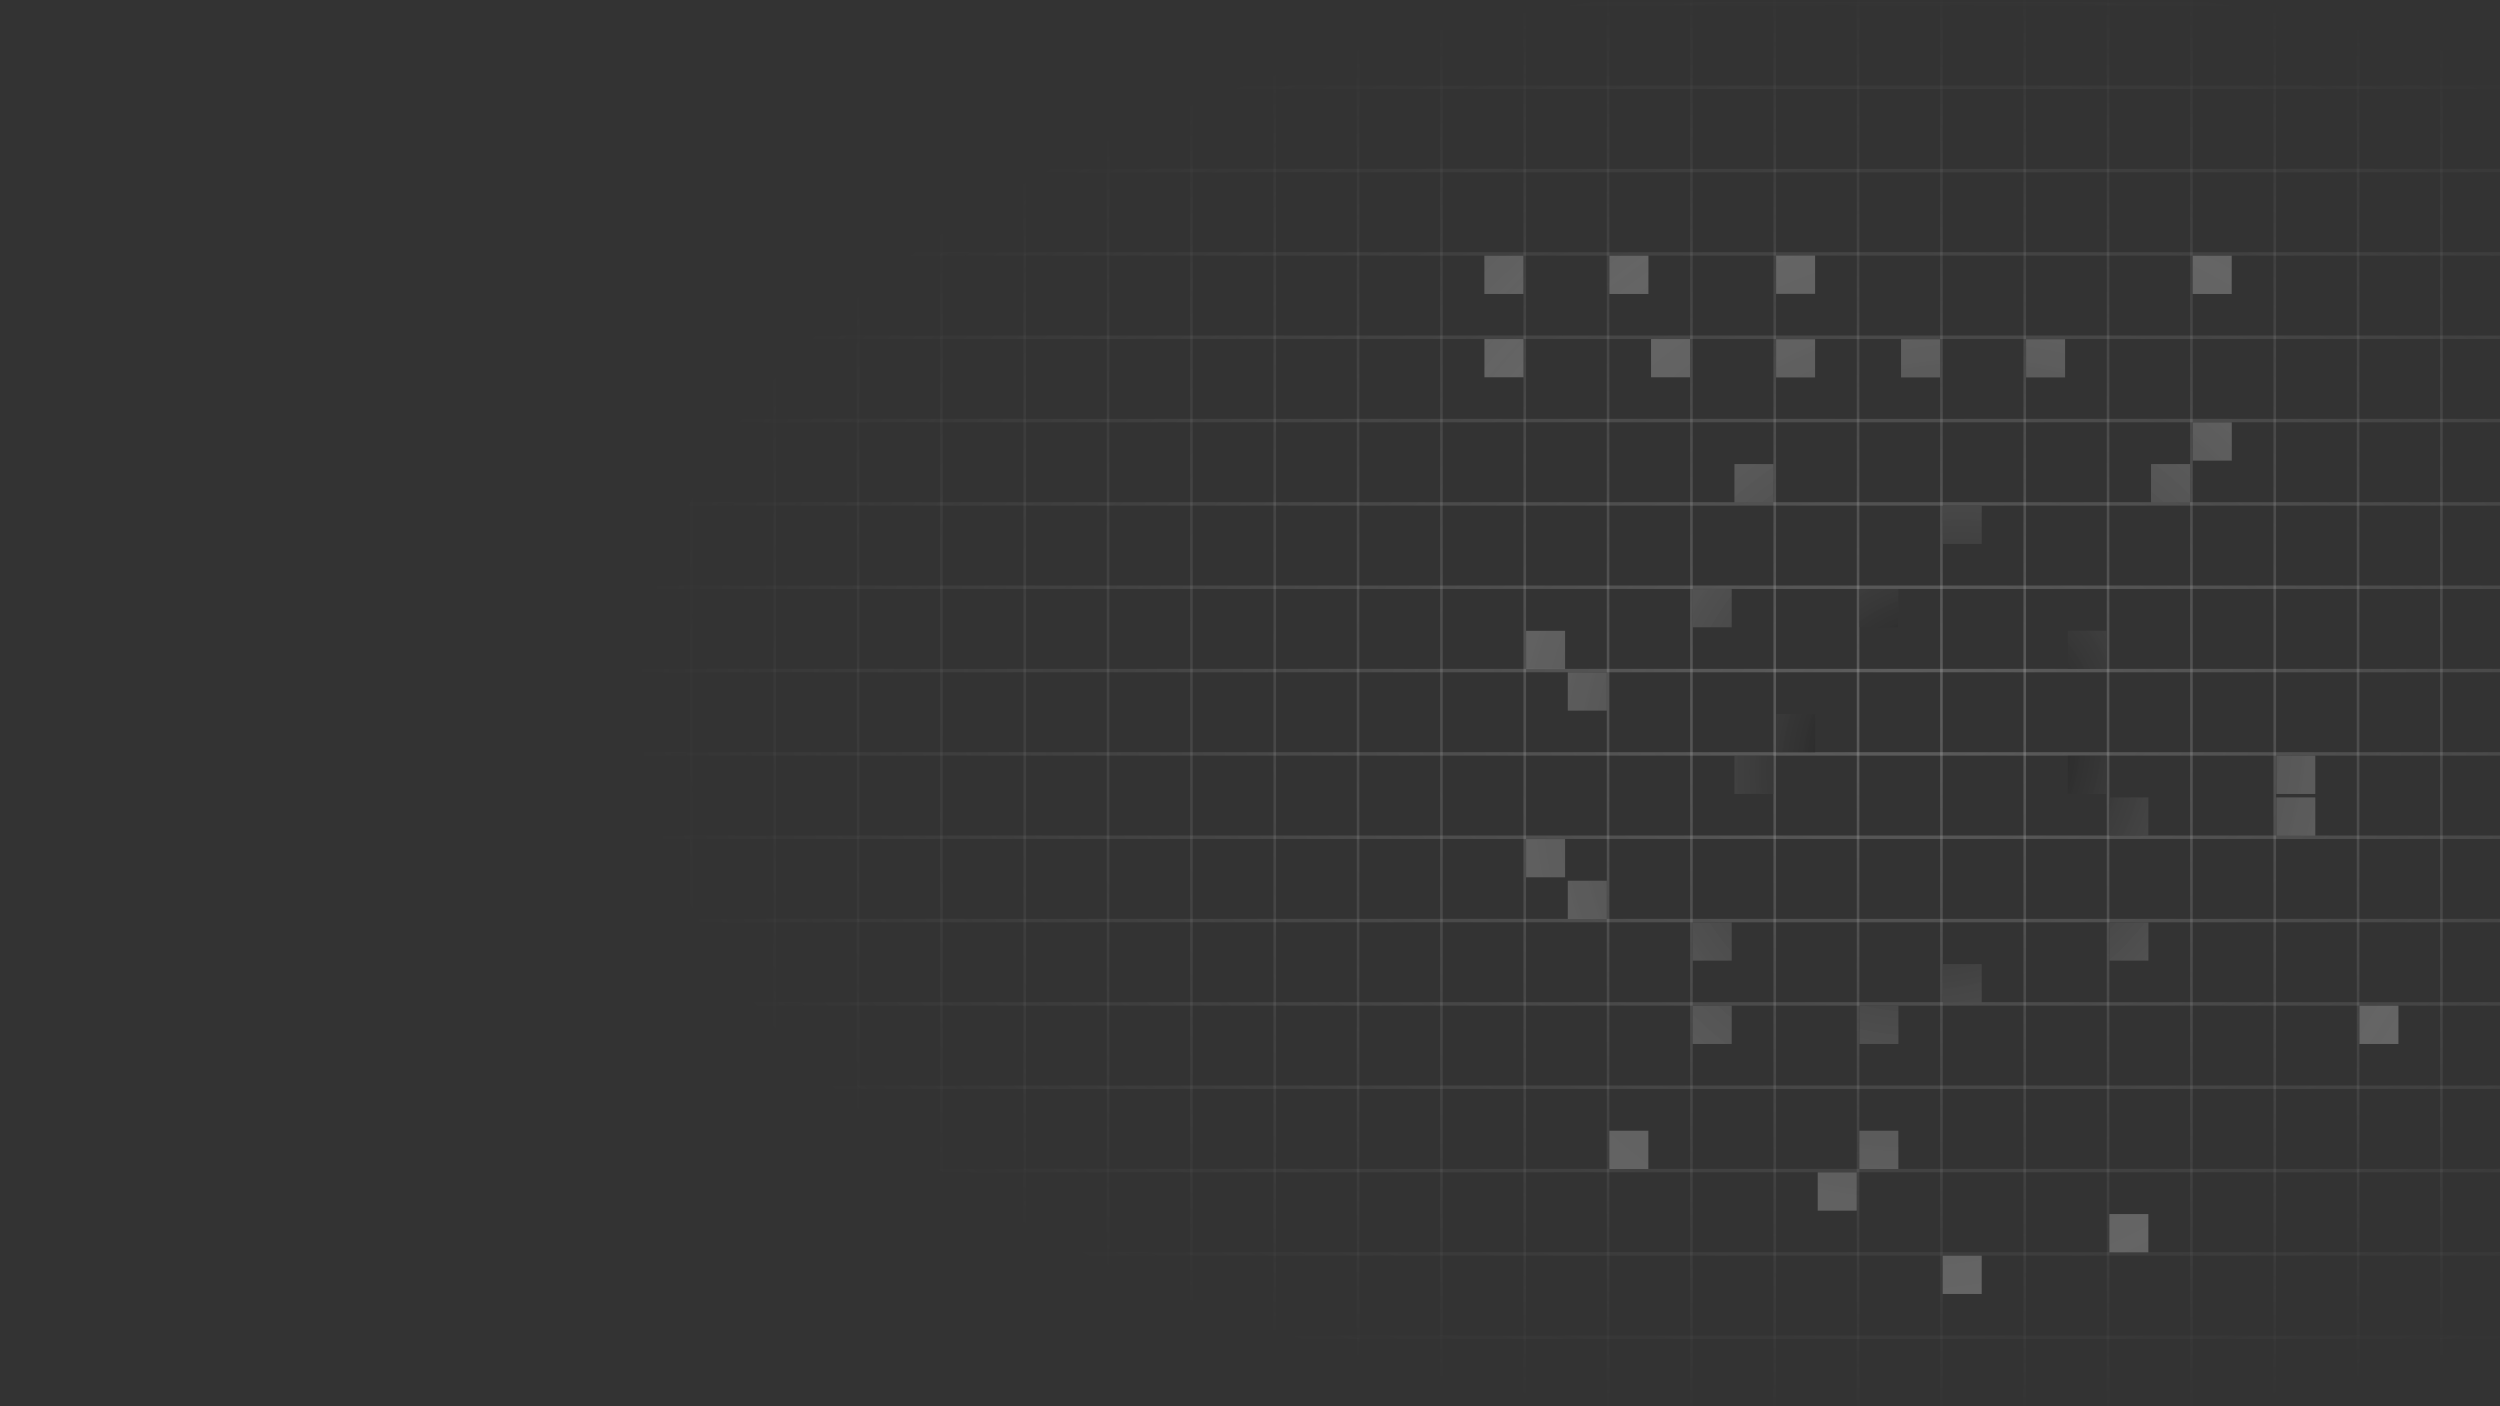 <?xml version="1.0" encoding="UTF-8" standalone="no"?>
<!-- Created with Inkscape (http://www.inkscape.org/) -->

<svg
   width="1920"
   height="1080"
   viewBox="0 0 1920 1080"
   version="1.1"
   id="svg1"
   inkscape:version="1.3.2 (091e20e, 2023-11-25, custom)"
   sodipodi:docname="background-5.svg"
   xmlns:inkscape="http://www.inkscape.org/namespaces/inkscape"
   xmlns:sodipodi="http://sodipodi.sourceforge.net/DTD/sodipodi-0.dtd"
   xmlns:xlink="http://www.w3.org/1999/xlink"
   xmlns="http://www.w3.org/2000/svg"
   xmlns:svg="http://www.w3.org/2000/svg"
   xmlns:rdf="http://www.w3.org/1999/02/22-rdf-syntax-ns#"
   xmlns:cc="http://creativecommons.org/ns#"
   xmlns:dc="http://purl.org/dc/elements/1.1/">
  <rect x="0" y="0" width="1920" height="1080" fill="#333333" stroke="none"/>
  <sodipodi:namedview
     id="namedview1"
     pagecolor="#ffffff"
     bordercolor="#eeeeee"
     borderopacity="1"
     inkscape:showpageshadow="false"
     inkscape:pageopacity="0"
     inkscape:pagecheckerboard="false"
     inkscape:deskcolor="#121212"
     inkscape:document-units="px"
     showgrid="false"
     inkscape:zoom="0.32"
     inkscape:cx="1025"
     inkscape:cy="185.9375"
     inkscape:window-width="1360"
     inkscape:window-height="697"
     inkscape:window-x="-8"
     inkscape:window-y="-8"
     inkscape:window-maximized="1"
     inkscape:current-layer="layer1-4">
    <inkscape:grid
       id="grid1"
       units="px"
       originx="480"
       originy="270"
       spacingx="1"
       spacingy="1"
       empcolor="#0099e5"
       empopacity="0.698"
       color="#4d4d4d"
       opacity="0.698"
       empspacing="5"
       dotted="false"
       gridanglex="30"
       gridanglez="30"
       visible="false" />
  </sodipodi:namedview>
  <defs
     id="defs1">
    <linearGradient
       id="linearGradient8"
       inkscape:collect="always">
      <stop
         style="stop-color:#000000;stop-opacity:0.836;"
         offset="0"
         id="stop9" />
      <stop
         style="stop-color:#ffffff;stop-opacity:0.194;"
         offset="1"
         id="stop10" />
    </linearGradient>
    <linearGradient
       id="linearGradient4"
       inkscape:collect="always">
      <stop
         style="stop-color:#b2b2b2;stop-opacity:0.333;"
         offset="0"
         id="stop3" />
      <stop
         style="stop-color:#b2b2b2;stop-opacity:0;"
         offset="1"
         id="stop4" />
    </linearGradient>
    <linearGradient
       id="linearGradient786"
       inkscape:collect="always">
      <stop
         style="stop-color:#2b2b2b;stop-opacity:0.333;"
         offset="0"
         id="stop786" />
      <stop
         style="stop-color:#2b2b2b;stop-opacity:0;"
         offset="1"
         id="stop787" />
    </linearGradient>
    <radialGradient
       inkscape:collect="always"
       xlink:href="#linearGradient4"
       id="radialGradient787"
       cx="1464"
       cy="550"
       fx="1464"
       fy="550"
       r="975"
       gradientTransform="matrix(1,0,0,0.574,0,234.103)"
       gradientUnits="userSpaceOnUse"
       spreadMethod="pad" />
    <radialGradient
       inkscape:collect="always"
       xlink:href="#linearGradient786"
       id="radialGradient1"
       cx="1464"
       cy="550"
       fx="1464"
       fy="550"
       r="975"
       gradientTransform="matrix(1,0,0,0.574,0,234.103)"
       gradientUnits="userSpaceOnUse"
       spreadMethod="pad" />
    <radialGradient
       inkscape:collect="always"
       xlink:href="#linearGradient786"
       id="radialGradient2"
       cx="1464"
       cy="550"
       fx="1464"
       fy="550"
       r="975"
       gradientTransform="matrix(1,0,0,0.574,0,234.103)"
       gradientUnits="userSpaceOnUse"
       spreadMethod="pad" />
    <radialGradient
       inkscape:collect="always"
       xlink:href="#linearGradient786"
       id="radialGradient4"
       cx="1464"
       cy="550"
       fx="1464"
       fy="550"
       r="975"
       gradientTransform="matrix(1,0,0,0.574,0,234.103)"
       gradientUnits="userSpaceOnUse"
       spreadMethod="pad" />
    <radialGradient
       inkscape:collect="always"
       xlink:href="#linearGradient786"
       id="radialGradient6"
       cx="1464"
       cy="550"
       fx="1464"
       fy="550"
       r="975"
       gradientTransform="matrix(1,0,0,0.574,0,234.103)"
       gradientUnits="userSpaceOnUse"
       spreadMethod="pad" />
    <radialGradient
       inkscape:collect="always"
       xlink:href="#linearGradient786"
       id="radialGradient8"
       cx="1464"
       cy="550"
       fx="1464"
       fy="550"
       r="975"
       gradientTransform="matrix(1,0,0,0.574,0,234.103)"
       gradientUnits="userSpaceOnUse"
       spreadMethod="pad" />
    <radialGradient
       inkscape:collect="always"
       xlink:href="#linearGradient786"
       id="radialGradient10"
       cx="1464"
       cy="550"
       fx="1464"
       fy="550"
       r="975"
       gradientTransform="matrix(1,0,0,0.574,0,234.103)"
       gradientUnits="userSpaceOnUse"
       spreadMethod="pad" />
    <radialGradient
       inkscape:collect="always"
       xlink:href="#linearGradient786"
       id="radialGradient12"
       cx="1464"
       cy="550"
       fx="1464"
       fy="550"
       r="975"
       gradientTransform="matrix(1,0,0,0.574,0,234.103)"
       gradientUnits="userSpaceOnUse"
       spreadMethod="pad" />
    <radialGradient
       inkscape:collect="always"
       xlink:href="#linearGradient786"
       id="radialGradient14"
       cx="1464"
       cy="550"
       fx="1464"
       fy="550"
       r="975"
       gradientTransform="matrix(1,0,0,0.574,0,234.103)"
       gradientUnits="userSpaceOnUse"
       spreadMethod="pad" />
    <radialGradient
       inkscape:collect="always"
       xlink:href="#linearGradient786"
       id="radialGradient16"
       cx="1464"
       cy="550"
       fx="1464"
       fy="550"
       r="975"
       gradientTransform="matrix(1,0,0,0.574,0,234.103)"
       gradientUnits="userSpaceOnUse"
       spreadMethod="pad" />
    <radialGradient
       inkscape:collect="always"
       xlink:href="#linearGradient786"
       id="radialGradient18"
       cx="1464"
       cy="550"
       fx="1464"
       fy="550"
       r="975"
       gradientTransform="matrix(1,0,0,0.574,0,234.103)"
       gradientUnits="userSpaceOnUse"
       spreadMethod="pad" />
    <radialGradient
       inkscape:collect="always"
       xlink:href="#linearGradient786"
       id="radialGradient20"
       cx="1464"
       cy="550"
       fx="1464"
       fy="550"
       r="975"
       gradientTransform="matrix(1,0,0,0.574,0,234.103)"
       gradientUnits="userSpaceOnUse"
       spreadMethod="pad" />
    <radialGradient
       inkscape:collect="always"
       xlink:href="#linearGradient786"
       id="radialGradient22"
       cx="1464"
       cy="550"
       fx="1464"
       fy="550"
       r="975"
       gradientTransform="matrix(1,0,0,0.574,0,234.103)"
       gradientUnits="userSpaceOnUse"
       spreadMethod="pad" />
    <radialGradient
       inkscape:collect="always"
       xlink:href="#linearGradient786"
       id="radialGradient24"
       cx="1464"
       cy="550"
       fx="1464"
       fy="550"
       r="975"
       gradientTransform="matrix(1,0,0,0.574,0,234.103)"
       gradientUnits="userSpaceOnUse"
       spreadMethod="pad" />
    <radialGradient
       inkscape:collect="always"
       xlink:href="#linearGradient786"
       id="radialGradient26"
       cx="1464"
       cy="550"
       fx="1464"
       fy="550"
       r="975"
       gradientTransform="matrix(1,0,0,0.574,0,234.103)"
       gradientUnits="userSpaceOnUse"
       spreadMethod="pad" />
    <radialGradient
       inkscape:collect="always"
       xlink:href="#linearGradient786"
       id="radialGradient28"
       cx="1464"
       cy="550"
       fx="1464"
       fy="550"
       r="975"
       gradientTransform="matrix(1,0,0,0.574,0,234.103)"
       gradientUnits="userSpaceOnUse"
       spreadMethod="pad" />
    <radialGradient
       inkscape:collect="always"
       xlink:href="#linearGradient786"
       id="radialGradient30"
       cx="1464"
       cy="550"
       fx="1464"
       fy="550"
       r="975"
       gradientTransform="matrix(1,0,0,0.574,0,234.103)"
       gradientUnits="userSpaceOnUse"
       spreadMethod="pad" />
    <radialGradient
       inkscape:collect="always"
       xlink:href="#linearGradient786"
       id="radialGradient32"
       cx="1464"
       cy="550"
       fx="1464"
       fy="550"
       r="975"
       gradientTransform="matrix(1,0,0,0.574,0,234.103)"
       gradientUnits="userSpaceOnUse"
       spreadMethod="pad" />
    <radialGradient
       inkscape:collect="always"
       xlink:href="#linearGradient786"
       id="radialGradient34"
       cx="1464"
       cy="550"
       fx="1464"
       fy="550"
       r="975"
       gradientTransform="matrix(1,0,0,0.574,0,234.103)"
       gradientUnits="userSpaceOnUse"
       spreadMethod="pad" />
    <radialGradient
       inkscape:collect="always"
       xlink:href="#linearGradient786"
       id="radialGradient36"
       cx="1464"
       cy="550"
       fx="1464"
       fy="550"
       r="975"
       gradientTransform="matrix(1,0,0,0.574,0,234.103)"
       gradientUnits="userSpaceOnUse"
       spreadMethod="pad" />
    <radialGradient
       inkscape:collect="always"
       xlink:href="#linearGradient786"
       id="radialGradient38"
       cx="1464"
       cy="550"
       fx="1464"
       fy="550"
       r="975"
       gradientTransform="matrix(1,0,0,0.574,0,234.103)"
       gradientUnits="userSpaceOnUse"
       spreadMethod="pad" />
    <radialGradient
       inkscape:collect="always"
       xlink:href="#linearGradient786"
       id="radialGradient40"
       cx="1464"
       cy="550"
       fx="1464"
       fy="550"
       r="975"
       gradientTransform="matrix(1,0,0,0.574,0,234.103)"
       gradientUnits="userSpaceOnUse"
       spreadMethod="pad" />
    <radialGradient
       inkscape:collect="always"
       xlink:href="#linearGradient786"
       id="radialGradient42"
       cx="1464"
       cy="550"
       fx="1464"
       fy="550"
       r="975"
       gradientTransform="matrix(1,0,0,0.574,0,234.103)"
       gradientUnits="userSpaceOnUse"
       spreadMethod="pad" />
    <radialGradient
       inkscape:collect="always"
       xlink:href="#linearGradient786"
       id="radialGradient44"
       cx="1464"
       cy="550"
       fx="1464"
       fy="550"
       r="975"
       gradientTransform="matrix(1,0,0,0.574,0,234.103)"
       gradientUnits="userSpaceOnUse"
       spreadMethod="pad" />
    <radialGradient
       inkscape:collect="always"
       xlink:href="#linearGradient786"
       id="radialGradient46"
       cx="1464"
       cy="550"
       fx="1464"
       fy="550"
       r="975"
       gradientTransform="matrix(1,0,0,0.574,0,234.103)"
       gradientUnits="userSpaceOnUse"
       spreadMethod="pad" />
    <radialGradient
       inkscape:collect="always"
       xlink:href="#linearGradient786"
       id="radialGradient48"
       cx="1464"
       cy="550"
       fx="1464"
       fy="550"
       r="975"
       gradientTransform="matrix(1,0,0,0.574,0,234.103)"
       gradientUnits="userSpaceOnUse"
       spreadMethod="pad" />
    <radialGradient
       inkscape:collect="always"
       xlink:href="#linearGradient786"
       id="radialGradient50"
       cx="1464"
       cy="550"
       fx="1464"
       fy="550"
       r="975"
       gradientTransform="matrix(1,0,0,0.574,0,234.103)"
       gradientUnits="userSpaceOnUse"
       spreadMethod="pad" />
    <radialGradient
       inkscape:collect="always"
       xlink:href="#linearGradient786"
       id="radialGradient52"
       cx="1464"
       cy="550"
       fx="1464"
       fy="550"
       r="975"
       gradientTransform="matrix(1,0,0,0.574,0,234.103)"
       gradientUnits="userSpaceOnUse"
       spreadMethod="pad" />
    <radialGradient
       inkscape:collect="always"
       xlink:href="#linearGradient786"
       id="radialGradient54"
       cx="1464"
       cy="550"
       fx="1464"
       fy="550"
       r="975"
       gradientTransform="matrix(1,0,0,0.574,0,234.103)"
       gradientUnits="userSpaceOnUse"
       spreadMethod="pad" />
    <radialGradient
       inkscape:collect="always"
       xlink:href="#linearGradient786"
       id="radialGradient56"
       cx="1464"
       cy="550"
       fx="1464"
       fy="550"
       r="975"
       gradientTransform="matrix(1,0,0,0.574,0,234.103)"
       gradientUnits="userSpaceOnUse"
       spreadMethod="pad" />
    <radialGradient
       inkscape:collect="always"
       xlink:href="#linearGradient786"
       id="radialGradient58"
       cx="1464"
       cy="550"
       fx="1464"
       fy="550"
       r="975"
       gradientTransform="matrix(1,0,0,0.574,0,234.103)"
       gradientUnits="userSpaceOnUse"
       spreadMethod="pad" />
    <radialGradient
       inkscape:collect="always"
       xlink:href="#linearGradient786"
       id="radialGradient60"
       cx="1464"
       cy="550"
       fx="1464"
       fy="550"
       r="975"
       gradientTransform="matrix(1,0,0,0.574,0,234.103)"
       gradientUnits="userSpaceOnUse"
       spreadMethod="pad" />
    <radialGradient
       inkscape:collect="always"
       xlink:href="#linearGradient786"
       id="radialGradient62"
       cx="1464"
       cy="550"
       fx="1464"
       fy="550"
       r="975"
       gradientTransform="matrix(1,0,0,0.574,0,234.103)"
       gradientUnits="userSpaceOnUse"
       spreadMethod="pad" />
    <radialGradient
       inkscape:collect="always"
       xlink:href="#linearGradient786"
       id="radialGradient64"
       cx="1464"
       cy="550"
       fx="1464"
       fy="550"
       r="975"
       gradientTransform="matrix(1,0,0,0.574,0,234.103)"
       gradientUnits="userSpaceOnUse"
       spreadMethod="pad" />
    <radialGradient
       inkscape:collect="always"
       xlink:href="#linearGradient786"
       id="radialGradient66"
       cx="1464"
       cy="550"
       fx="1464"
       fy="550"
       r="975"
       gradientTransform="matrix(1,0,0,0.574,0,234.103)"
       gradientUnits="userSpaceOnUse"
       spreadMethod="pad" />
    <radialGradient
       inkscape:collect="always"
       xlink:href="#linearGradient786"
       id="radialGradient68"
       cx="1464"
       cy="550"
       fx="1464"
       fy="550"
       r="975"
       gradientTransform="matrix(1,0,0,0.574,0,234.103)"
       gradientUnits="userSpaceOnUse"
       spreadMethod="pad" />
    <radialGradient
       inkscape:collect="always"
       xlink:href="#linearGradient786"
       id="radialGradient70"
       cx="1464"
       cy="550"
       fx="1464"
       fy="550"
       r="975"
       gradientTransform="matrix(1,0,0,0.574,0,234.103)"
       gradientUnits="userSpaceOnUse"
       spreadMethod="pad" />
    <radialGradient
       inkscape:collect="always"
       xlink:href="#linearGradient786"
       id="radialGradient72"
       cx="1464"
       cy="550"
       fx="1464"
       fy="550"
       r="975"
       gradientTransform="matrix(1,0,0,0.574,0,234.103)"
       gradientUnits="userSpaceOnUse"
       spreadMethod="pad" />
    <radialGradient
       inkscape:collect="always"
       xlink:href="#linearGradient786"
       id="radialGradient74"
       cx="1464"
       cy="550"
       fx="1464"
       fy="550"
       r="975"
       gradientTransform="matrix(1,0,0,0.574,0,234.103)"
       gradientUnits="userSpaceOnUse"
       spreadMethod="pad" />
    <radialGradient
       inkscape:collect="always"
       xlink:href="#linearGradient786"
       id="radialGradient76"
       cx="1464"
       cy="550"
       fx="1464"
       fy="550"
       r="975"
       gradientTransform="matrix(1,0,0,0.574,0,234.103)"
       gradientUnits="userSpaceOnUse"
       spreadMethod="pad" />
    <radialGradient
       inkscape:collect="always"
       xlink:href="#linearGradient786"
       id="radialGradient78"
       cx="1464"
       cy="550"
       fx="1464"
       fy="550"
       r="975"
       gradientTransform="matrix(1,0,0,0.574,0,234.103)"
       gradientUnits="userSpaceOnUse"
       spreadMethod="pad" />
    <radialGradient
       inkscape:collect="always"
       xlink:href="#linearGradient786"
       id="radialGradient80"
       cx="1464"
       cy="550"
       fx="1464"
       fy="550"
       r="975"
       gradientTransform="matrix(1,0,0,0.574,0,234.103)"
       gradientUnits="userSpaceOnUse"
       spreadMethod="pad" />
    <radialGradient
       inkscape:collect="always"
       xlink:href="#linearGradient786"
       id="radialGradient82"
       cx="1464"
       cy="550"
       fx="1464"
       fy="550"
       r="975"
       gradientTransform="matrix(1,0,0,0.574,0,234.103)"
       gradientUnits="userSpaceOnUse"
       spreadMethod="pad" />
    <radialGradient
       inkscape:collect="always"
       xlink:href="#linearGradient786"
       id="radialGradient84"
       cx="1464"
       cy="550"
       fx="1464"
       fy="550"
       r="975"
       gradientTransform="matrix(1,0,0,0.574,0,234.103)"
       gradientUnits="userSpaceOnUse"
       spreadMethod="pad" />
    <radialGradient
       inkscape:collect="always"
       xlink:href="#linearGradient786"
       id="radialGradient86"
       cx="1464"
       cy="550"
       fx="1464"
       fy="550"
       r="975"
       gradientTransform="matrix(1,0,0,0.574,0,234.103)"
       gradientUnits="userSpaceOnUse"
       spreadMethod="pad" />
    <radialGradient
       inkscape:collect="always"
       xlink:href="#linearGradient786"
       id="radialGradient88"
       cx="1464"
       cy="550"
       fx="1464"
       fy="550"
       r="975"
       gradientTransform="matrix(1,0,0,0.574,0,234.103)"
       gradientUnits="userSpaceOnUse"
       spreadMethod="pad" />
    <radialGradient
       inkscape:collect="always"
       xlink:href="#linearGradient786"
       id="radialGradient90"
       cx="1464"
       cy="550"
       fx="1464"
       fy="550"
       r="975"
       gradientTransform="matrix(1,0,0,0.574,0,234.103)"
       gradientUnits="userSpaceOnUse"
       spreadMethod="pad" />
    <radialGradient
       inkscape:collect="always"
       xlink:href="#linearGradient786"
       id="radialGradient92"
       cx="1464"
       cy="550"
       fx="1464"
       fy="550"
       r="975"
       gradientTransform="matrix(1,0,0,0.574,0,234.103)"
       gradientUnits="userSpaceOnUse"
       spreadMethod="pad" />
    <radialGradient
       inkscape:collect="always"
       xlink:href="#linearGradient786"
       id="radialGradient94"
       cx="1464"
       cy="550"
       fx="1464"
       fy="550"
       r="975"
       gradientTransform="matrix(1,0,0,0.574,0,234.103)"
       gradientUnits="userSpaceOnUse"
       spreadMethod="pad" />
    <radialGradient
       inkscape:collect="always"
       xlink:href="#linearGradient786"
       id="radialGradient96"
       cx="1464"
       cy="550"
       fx="1464"
       fy="550"
       r="975"
       gradientTransform="matrix(1,0,0,0.574,0,234.103)"
       gradientUnits="userSpaceOnUse"
       spreadMethod="pad" />
    <radialGradient
       inkscape:collect="always"
       xlink:href="#linearGradient786"
       id="radialGradient98"
       cx="1464"
       cy="550"
       fx="1464"
       fy="550"
       r="975"
       gradientTransform="matrix(1,0,0,0.574,0,234.103)"
       gradientUnits="userSpaceOnUse"
       spreadMethod="pad" />
    <radialGradient
       inkscape:collect="always"
       xlink:href="#linearGradient786"
       id="radialGradient100"
       cx="1464"
       cy="550"
       fx="1464"
       fy="550"
       r="975"
       gradientTransform="matrix(1,0,0,0.574,0,234.103)"
       gradientUnits="userSpaceOnUse"
       spreadMethod="pad" />
    <radialGradient
       inkscape:collect="always"
       xlink:href="#linearGradient786"
       id="radialGradient102"
       cx="1464"
       cy="550"
       fx="1464"
       fy="550"
       r="975"
       gradientTransform="matrix(1,0,0,0.574,0,234.103)"
       gradientUnits="userSpaceOnUse"
       spreadMethod="pad" />
    <radialGradient
       inkscape:collect="always"
       xlink:href="#linearGradient786"
       id="radialGradient104"
       cx="1464"
       cy="550"
       fx="1464"
       fy="550"
       r="975"
       gradientTransform="matrix(1,0,0,0.574,0,234.103)"
       gradientUnits="userSpaceOnUse"
       spreadMethod="pad" />
    <radialGradient
       inkscape:collect="always"
       xlink:href="#linearGradient786"
       id="radialGradient106"
       cx="1464"
       cy="550"
       fx="1464"
       fy="550"
       r="975"
       gradientTransform="matrix(1,0,0,0.574,0,234.103)"
       gradientUnits="userSpaceOnUse"
       spreadMethod="pad" />
    <radialGradient
       inkscape:collect="always"
       xlink:href="#linearGradient786"
       id="radialGradient108"
       cx="1464"
       cy="550"
       fx="1464"
       fy="550"
       r="975"
       gradientTransform="matrix(1,0,0,0.574,0,234.103)"
       gradientUnits="userSpaceOnUse"
       spreadMethod="pad" />
    <radialGradient
       inkscape:collect="always"
       xlink:href="#linearGradient786"
       id="radialGradient110"
       cx="1464"
       cy="550"
       fx="1464"
       fy="550"
       r="975"
       gradientTransform="matrix(1,0,0,0.574,0,234.103)"
       gradientUnits="userSpaceOnUse"
       spreadMethod="pad" />
    <radialGradient
       inkscape:collect="always"
       xlink:href="#linearGradient786"
       id="radialGradient112"
       cx="1464"
       cy="550"
       fx="1464"
       fy="550"
       r="975"
       gradientTransform="matrix(1,0,0,0.574,0,234.103)"
       gradientUnits="userSpaceOnUse"
       spreadMethod="pad" />
    <radialGradient
       inkscape:collect="always"
       xlink:href="#linearGradient786"
       id="radialGradient114"
       cx="1464"
       cy="550"
       fx="1464"
       fy="550"
       r="975"
       gradientTransform="matrix(1,0,0,0.574,0,234.103)"
       gradientUnits="userSpaceOnUse"
       spreadMethod="pad" />
    <radialGradient
       inkscape:collect="always"
       xlink:href="#linearGradient786"
       id="radialGradient116"
       cx="1464"
       cy="550"
       fx="1464"
       fy="550"
       r="975"
       gradientTransform="matrix(1,0,0,0.574,0,234.103)"
       gradientUnits="userSpaceOnUse"
       spreadMethod="pad" />
    <radialGradient
       inkscape:collect="always"
       xlink:href="#linearGradient786"
       id="radialGradient118"
       cx="1464"
       cy="550"
       fx="1464"
       fy="550"
       r="975"
       gradientTransform="matrix(1,0,0,0.574,0,234.103)"
       gradientUnits="userSpaceOnUse"
       spreadMethod="pad" />
    <radialGradient
       inkscape:collect="always"
       xlink:href="#linearGradient786"
       id="radialGradient120"
       cx="1464"
       cy="550"
       fx="1464"
       fy="550"
       r="975"
       gradientTransform="matrix(1,0,0,0.574,0,234.103)"
       gradientUnits="userSpaceOnUse"
       spreadMethod="pad" />
    <radialGradient
       inkscape:collect="always"
       xlink:href="#linearGradient786"
       id="radialGradient122"
       cx="1464"
       cy="550"
       fx="1464"
       fy="550"
       r="975"
       gradientTransform="matrix(1,0,0,0.574,0,234.103)"
       gradientUnits="userSpaceOnUse"
       spreadMethod="pad" />
    <radialGradient
       inkscape:collect="always"
       xlink:href="#linearGradient786"
       id="radialGradient124"
       cx="1464"
       cy="550"
       fx="1464"
       fy="550"
       r="975"
       gradientTransform="matrix(1,0,0,0.574,0,234.103)"
       gradientUnits="userSpaceOnUse"
       spreadMethod="pad" />
    <radialGradient
       inkscape:collect="always"
       xlink:href="#linearGradient786"
       id="radialGradient126"
       cx="1464"
       cy="550"
       fx="1464"
       fy="550"
       r="975"
       gradientTransform="matrix(1,0,0,0.574,0,234.103)"
       gradientUnits="userSpaceOnUse"
       spreadMethod="pad" />
    <radialGradient
       inkscape:collect="always"
       xlink:href="#linearGradient786"
       id="radialGradient128"
       cx="1464"
       cy="550"
       fx="1464"
       fy="550"
       r="975"
       gradientTransform="matrix(1,0,0,0.574,0,234.103)"
       gradientUnits="userSpaceOnUse"
       spreadMethod="pad" />
    <radialGradient
       inkscape:collect="always"
       xlink:href="#linearGradient786"
       id="radialGradient130"
       cx="1464"
       cy="550"
       fx="1464"
       fy="550"
       r="975"
       gradientTransform="matrix(1,0,0,0.574,0,234.103)"
       gradientUnits="userSpaceOnUse"
       spreadMethod="pad" />
    <radialGradient
       inkscape:collect="always"
       xlink:href="#linearGradient786"
       id="radialGradient132"
       cx="1464"
       cy="550"
       fx="1464"
       fy="550"
       r="975"
       gradientTransform="matrix(1,0,0,0.574,0,234.103)"
       gradientUnits="userSpaceOnUse"
       spreadMethod="pad" />
    <radialGradient
       inkscape:collect="always"
       xlink:href="#linearGradient786"
       id="radialGradient134"
       cx="1464"
       cy="550"
       fx="1464"
       fy="550"
       r="975"
       gradientTransform="matrix(1,0,0,0.574,0,234.103)"
       gradientUnits="userSpaceOnUse"
       spreadMethod="pad" />
    <radialGradient
       inkscape:collect="always"
       xlink:href="#linearGradient786"
       id="radialGradient136"
       cx="1464"
       cy="550"
       fx="1464"
       fy="550"
       r="975"
       gradientTransform="matrix(1,0,0,0.574,0,234.103)"
       gradientUnits="userSpaceOnUse"
       spreadMethod="pad" />
    <radialGradient
       inkscape:collect="always"
       xlink:href="#linearGradient786"
       id="radialGradient138"
       cx="1464"
       cy="550"
       fx="1464"
       fy="550"
       r="975"
       gradientTransform="matrix(1,0,0,0.574,0,234.103)"
       gradientUnits="userSpaceOnUse"
       spreadMethod="pad" />
    <radialGradient
       inkscape:collect="always"
       xlink:href="#linearGradient786"
       id="radialGradient140"
       cx="1464"
       cy="550"
       fx="1464"
       fy="550"
       r="975"
       gradientTransform="matrix(1,0,0,0.574,0,234.103)"
       gradientUnits="userSpaceOnUse"
       spreadMethod="pad" />
    <radialGradient
       inkscape:collect="always"
       xlink:href="#linearGradient786"
       id="radialGradient142"
       cx="1464"
       cy="550"
       fx="1464"
       fy="550"
       r="975"
       gradientTransform="matrix(1,0,0,0.574,0,234.103)"
       gradientUnits="userSpaceOnUse"
       spreadMethod="pad" />
    <radialGradient
       inkscape:collect="always"
       xlink:href="#linearGradient786"
       id="radialGradient144"
       cx="1464"
       cy="550"
       fx="1464"
       fy="550"
       r="975"
       gradientTransform="matrix(1,0,0,0.574,0,234.103)"
       gradientUnits="userSpaceOnUse"
       spreadMethod="pad" />
    <radialGradient
       inkscape:collect="always"
       xlink:href="#linearGradient786"
       id="radialGradient146"
       cx="1464"
       cy="550"
       fx="1464"
       fy="550"
       r="975"
       gradientTransform="matrix(1,0,0,0.574,0,234.103)"
       gradientUnits="userSpaceOnUse"
       spreadMethod="pad" />
    <radialGradient
       inkscape:collect="always"
       xlink:href="#linearGradient786"
       id="radialGradient148"
       cx="1464"
       cy="550"
       fx="1464"
       fy="550"
       r="975"
       gradientTransform="matrix(1,0,0,0.574,0,234.103)"
       gradientUnits="userSpaceOnUse"
       spreadMethod="pad" />
    <radialGradient
       inkscape:collect="always"
       xlink:href="#linearGradient786"
       id="radialGradient150"
       cx="1464"
       cy="550"
       fx="1464"
       fy="550"
       r="975"
       gradientTransform="matrix(1,0,0,0.574,0,234.103)"
       gradientUnits="userSpaceOnUse"
       spreadMethod="pad" />
    <radialGradient
       inkscape:collect="always"
       xlink:href="#linearGradient786"
       id="radialGradient152"
       cx="1464"
       cy="550"
       fx="1464"
       fy="550"
       r="975"
       gradientTransform="matrix(1,0,0,0.574,0,234.103)"
       gradientUnits="userSpaceOnUse"
       spreadMethod="pad" />
    <radialGradient
       inkscape:collect="always"
       xlink:href="#linearGradient786"
       id="radialGradient154"
       cx="1464"
       cy="550"
       fx="1464"
       fy="550"
       r="975"
       gradientTransform="matrix(1,0,0,0.574,0,234.103)"
       gradientUnits="userSpaceOnUse"
       spreadMethod="pad" />
    <radialGradient
       inkscape:collect="always"
       xlink:href="#linearGradient786"
       id="radialGradient156"
       cx="1464"
       cy="550"
       fx="1464"
       fy="550"
       r="975"
       gradientTransform="matrix(1,0,0,0.574,0,234.103)"
       gradientUnits="userSpaceOnUse"
       spreadMethod="pad" />
    <radialGradient
       inkscape:collect="always"
       xlink:href="#linearGradient786"
       id="radialGradient158"
       cx="1464"
       cy="550"
       fx="1464"
       fy="550"
       r="975"
       gradientTransform="matrix(1,0,0,0.574,0,234.103)"
       gradientUnits="userSpaceOnUse"
       spreadMethod="pad" />
    <radialGradient
       inkscape:collect="always"
       xlink:href="#linearGradient786"
       id="radialGradient160"
       cx="1464"
       cy="550"
       fx="1464"
       fy="550"
       r="975"
       gradientTransform="matrix(1,0,0,0.574,0,234.103)"
       gradientUnits="userSpaceOnUse"
       spreadMethod="pad" />
    <radialGradient
       inkscape:collect="always"
       xlink:href="#linearGradient786"
       id="radialGradient162"
       cx="1464"
       cy="550"
       fx="1464"
       fy="550"
       r="975"
       gradientTransform="matrix(1,0,0,0.574,0,234.103)"
       gradientUnits="userSpaceOnUse"
       spreadMethod="pad" />
    <radialGradient
       inkscape:collect="always"
       xlink:href="#linearGradient786"
       id="radialGradient164"
       cx="1464"
       cy="550"
       fx="1464"
       fy="550"
       r="975"
       gradientTransform="matrix(1,0,0,0.574,0,234.103)"
       gradientUnits="userSpaceOnUse"
       spreadMethod="pad" />
    <radialGradient
       inkscape:collect="always"
       xlink:href="#linearGradient786"
       id="radialGradient166"
       cx="1464"
       cy="550"
       fx="1464"
       fy="550"
       r="975"
       gradientTransform="matrix(1,0,0,0.574,0,234.103)"
       gradientUnits="userSpaceOnUse"
       spreadMethod="pad" />
    <radialGradient
       inkscape:collect="always"
       xlink:href="#linearGradient786"
       id="radialGradient168"
       cx="1464"
       cy="550"
       fx="1464"
       fy="550"
       r="975"
       gradientTransform="matrix(1,0,0,0.574,0,234.103)"
       gradientUnits="userSpaceOnUse"
       spreadMethod="pad" />
    <radialGradient
       inkscape:collect="always"
       xlink:href="#linearGradient786"
       id="radialGradient170"
       cx="1464"
       cy="550"
       fx="1464"
       fy="550"
       r="975"
       gradientTransform="matrix(1,0,0,0.574,0,234.103)"
       gradientUnits="userSpaceOnUse"
       spreadMethod="pad" />
    <radialGradient
       inkscape:collect="always"
       xlink:href="#linearGradient786"
       id="radialGradient172"
       cx="1464"
       cy="550"
       fx="1464"
       fy="550"
       r="975"
       gradientTransform="matrix(1,0,0,0.574,0,234.103)"
       gradientUnits="userSpaceOnUse"
       spreadMethod="pad" />
    <radialGradient
       inkscape:collect="always"
       xlink:href="#linearGradient786"
       id="radialGradient174"
       cx="1464"
       cy="550"
       fx="1464"
       fy="550"
       r="975"
       gradientTransform="matrix(1,0,0,0.574,0,234.103)"
       gradientUnits="userSpaceOnUse"
       spreadMethod="pad" />
    <radialGradient
       inkscape:collect="always"
       xlink:href="#linearGradient786"
       id="radialGradient176"
       cx="1464"
       cy="550"
       fx="1464"
       fy="550"
       r="975"
       gradientTransform="matrix(1,0,0,0.574,0,234.103)"
       gradientUnits="userSpaceOnUse"
       spreadMethod="pad" />
    <radialGradient
       inkscape:collect="always"
       xlink:href="#linearGradient786"
       id="radialGradient178"
       cx="1464"
       cy="550"
       fx="1464"
       fy="550"
       r="975"
       gradientTransform="matrix(1,0,0,0.574,0,234.103)"
       gradientUnits="userSpaceOnUse"
       spreadMethod="pad" />
    <radialGradient
       inkscape:collect="always"
       xlink:href="#linearGradient786"
       id="radialGradient180"
       cx="1464"
       cy="550"
       fx="1464"
       fy="550"
       r="975"
       gradientTransform="matrix(1,0,0,0.574,0,234.103)"
       gradientUnits="userSpaceOnUse"
       spreadMethod="pad" />
    <radialGradient
       inkscape:collect="always"
       xlink:href="#linearGradient786"
       id="radialGradient182"
       cx="1464"
       cy="550"
       fx="1464"
       fy="550"
       r="975"
       gradientTransform="matrix(1,0,0,0.574,0,234.103)"
       gradientUnits="userSpaceOnUse"
       spreadMethod="pad" />
    <radialGradient
       inkscape:collect="always"
       xlink:href="#linearGradient786"
       id="radialGradient184"
       cx="1464"
       cy="550"
       fx="1464"
       fy="550"
       r="975"
       gradientTransform="matrix(1,0,0,0.574,0,234.103)"
       gradientUnits="userSpaceOnUse"
       spreadMethod="pad" />
    <radialGradient
       inkscape:collect="always"
       xlink:href="#linearGradient786"
       id="radialGradient186"
       cx="1464"
       cy="550"
       fx="1464"
       fy="550"
       r="975"
       gradientTransform="matrix(1,0,0,0.574,0,234.103)"
       gradientUnits="userSpaceOnUse"
       spreadMethod="pad" />
    <radialGradient
       inkscape:collect="always"
       xlink:href="#linearGradient8"
       id="radialGradient11"
       cx="1560"
       cy="461"
       fx="1560"
       fy="461"
       r="351"
       gradientTransform="matrix(1.265,0.908,-0.995,1.387,45.389,-1594.271)"
       gradientUnits="userSpaceOnUse" />
  </defs>
  <g
     inkscape:label="Capa 1"
     inkscape:groupmode="layer"
     id="layer1"
     transform="translate(-5,-10)"
     style="display:inline;fill:#808080;stroke:url(#radialGradient787)">
    <path
       style="fill:#808080;stroke:url(#radialGradient787);stroke-width:2"
       d="M 24,-10 V 1110"
       id="use659"
       inkscape:tile-x0="-41"
       inkscape:tile-y0="-10" />
    <path
       style="fill:#808080;stroke:url(#radialGradient787);stroke-width:2"
       d="M 56,-10 V 1110"
       id="use660"
       inkscape:tile-x0="-41"
       inkscape:tile-y0="-10" />
    <path
       style="fill:#808080;stroke:url(#radialGradient787);stroke-width:2"
       d="M 88,-10 V 1110"
       id="use661"
       inkscape:tile-x0="-41"
       inkscape:tile-y0="-10" />
    <path
       style="fill:#808080;stroke:url(#radialGradient787);stroke-width:2"
       d="M 120,-10 V 1110"
       id="use662"
       inkscape:tile-x0="-41"
       inkscape:tile-y0="-10" />
    <path
       style="fill:#808080;stroke:url(#radialGradient787);stroke-width:2"
       d="M 152,-10 V 1110"
       id="use663"
       inkscape:tile-x0="-41"
       inkscape:tile-y0="-10" />
    <path
       style="fill:#808080;stroke:url(#radialGradient787);stroke-width:2"
       d="M 184,-10 V 1110"
       id="use664"
       inkscape:tile-x0="-41"
       inkscape:tile-y0="-10" />
    <path
       style="fill:#808080;stroke:url(#radialGradient787);stroke-width:2"
       d="M 216,-10 V 1110"
       id="use665"
       inkscape:tile-x0="-41"
       inkscape:tile-y0="-10" />
    <path
       style="fill:#808080;stroke:url(#radialGradient787);stroke-width:2"
       d="M 248,-10 V 1110"
       id="use666"
       inkscape:tile-x0="-41"
       inkscape:tile-y0="-10" />
    <path
       style="fill:#808080;stroke:url(#radialGradient787);stroke-width:2"
       d="M 280,-10 V 1110"
       id="use667"
       inkscape:tile-x0="-41"
       inkscape:tile-y0="-10" />
    <path
       style="fill:#808080;stroke:url(#radialGradient787);stroke-width:2"
       d="M 312,-10 V 1110"
       id="use668"
       inkscape:tile-x0="-41"
       inkscape:tile-y0="-10" />
    <path
       style="fill:#808080;stroke:url(#radialGradient787);stroke-width:2"
       d="M 344,-10 V 1110"
       id="use669"
       inkscape:tile-x0="-41"
       inkscape:tile-y0="-10" />
    <path
       style="fill:#808080;stroke:url(#radialGradient787);stroke-width:2"
       d="M 376,-10 V 1110"
       id="use670"
       inkscape:tile-x0="-41"
       inkscape:tile-y0="-10" />
    <path
       style="fill:#808080;stroke:url(#radialGradient787);stroke-width:2"
       d="M 408,-10 V 1110"
       id="use671"
       inkscape:tile-x0="-41"
       inkscape:tile-y0="-10" />
    <path
       style="fill:#808080;stroke:url(#radialGradient787);stroke-width:2"
       d="M 440,-10 V 1110"
       id="use672"
       inkscape:tile-x0="-41"
       inkscape:tile-y0="-10" />
    <path
       style="fill:#808080;stroke:url(#radialGradient787);stroke-width:2"
       d="M 472,-10 V 1110"
       id="use673"
       inkscape:tile-x0="-41"
       inkscape:tile-y0="-10" />
    <path
       style="fill:#808080;stroke:url(#radialGradient787);stroke-width:2"
       d="M 504,-10 V 1110"
       id="use674"
       inkscape:tile-x0="-41"
       inkscape:tile-y0="-10" />
    <path
       style="fill:#808080;stroke:url(#radialGradient787);stroke-width:2"
       d="M 536,-10 V 1110"
       id="use675"
       inkscape:tile-x0="-41"
       inkscape:tile-y0="-10" />
    <path
       style="fill:#808080;stroke:url(#radialGradient787);stroke-width:2"
       d="M 568,-10 V 1110"
       id="use676"
       inkscape:tile-x0="-41"
       inkscape:tile-y0="-10" />
    <path
       style="fill:#808080;stroke:url(#radialGradient787);stroke-width:2"
       d="M 600,-10 V 1110"
       id="use677"
       inkscape:tile-x0="-41"
       inkscape:tile-y0="-10" />
    <path
       style="fill:#808080;stroke:url(#radialGradient787);stroke-width:2"
       d="M 632,-10 V 1110"
       id="use678"
       inkscape:tile-x0="-41"
       inkscape:tile-y0="-10" />
    <path
       style="fill:#808080;stroke:url(#radialGradient787);stroke-width:2"
       d="M 664,-10 V 1110"
       id="use679"
       inkscape:tile-x0="-41"
       inkscape:tile-y0="-10" />
    <path
       style="fill:#808080;stroke:url(#radialGradient787);stroke-width:2"
       d="M 696,-10 V 1110"
       id="use680"
       inkscape:tile-x0="-41"
       inkscape:tile-y0="-10" />
    <path
       style="fill:#808080;stroke:url(#radialGradient787);stroke-width:2"
       d="M 728,-10 V 1110"
       id="use681"
       inkscape:tile-x0="-41"
       inkscape:tile-y0="-10" />
    <path
       style="fill:#808080;stroke:url(#radialGradient787);stroke-width:2"
       d="M 760,-10 V 1110"
       id="use682"
       inkscape:tile-x0="-41"
       inkscape:tile-y0="-10" />
    <path
       style="fill:#808080;stroke:url(#radialGradient787);stroke-width:2"
       d="M 792,-10 V 1110"
       id="use683"
       inkscape:tile-x0="-41"
       inkscape:tile-y0="-10" />
    <path
       style="fill:#808080;stroke:url(#radialGradient787);stroke-width:2"
       d="M 824,-10 V 1110"
       id="use684"
       inkscape:tile-x0="-41"
       inkscape:tile-y0="-10" />
    <path
       style="fill:#808080;stroke:url(#radialGradient787);stroke-width:2"
       d="M 856,-10 V 1110"
       id="use685"
       inkscape:tile-x0="-41"
       inkscape:tile-y0="-10" />
    <path
       style="fill:#808080;stroke:url(#radialGradient787);stroke-width:2"
       d="M 888,-10 V 1110"
       id="use686"
       inkscape:tile-x0="-41"
       inkscape:tile-y0="-10" />
    <path
       style="fill:#808080;stroke:url(#radialGradient787);stroke-width:2"
       d="M 920,-10 V 1110"
       id="use687"
       inkscape:tile-x0="-41"
       inkscape:tile-y0="-10" />
    <path
       style="fill:#808080;stroke:url(#radialGradient787);stroke-width:2"
       d="M 952,-10 V 1110"
       id="use688"
       inkscape:tile-x0="-41"
       inkscape:tile-y0="-10" />
    <path
       style="fill:#808080;stroke:url(#radialGradient787);stroke-width:2"
       d="M 984,-10 V 1110"
       id="use689"
       inkscape:tile-x0="-41"
       inkscape:tile-y0="-10" />
    <path
       style="fill:#808080;stroke:url(#radialGradient787);stroke-width:2"
       d="M 1016,-10 V 1110"
       id="use690"
       inkscape:tile-x0="-41"
       inkscape:tile-y0="-10" />
    <path
       style="fill:#808080;stroke:url(#radialGradient787);stroke-width:2"
       d="M 1048,-10 V 1110"
       id="use691"
       inkscape:tile-x0="-41"
       inkscape:tile-y0="-10" />
    <path
       style="fill:#808080;stroke:url(#radialGradient787);stroke-width:2"
       d="M 1080,-10 V 1110"
       id="use692"
       inkscape:tile-x0="-41"
       inkscape:tile-y0="-10" />
    <path
       style="fill:#808080;stroke:url(#radialGradient787);stroke-width:2"
       d="M 1112,-10 V 1110"
       id="use693"
       inkscape:tile-x0="-41"
       inkscape:tile-y0="-10" />
    <path
       style="fill:#808080;stroke:url(#radialGradient787);stroke-width:2"
       d="M 1144,-10 V 1110"
       id="use694"
       inkscape:tile-x0="-41"
       inkscape:tile-y0="-10" />
    <path
       style="fill:#808080;stroke:url(#radialGradient787);stroke-width:2"
       d="M 1176,-10 V 1110"
       id="use695"
       inkscape:tile-x0="-41"
       inkscape:tile-y0="-10" />
    <path
       style="fill:#808080;stroke:url(#radialGradient787);stroke-width:2"
       d="M 1208,-10 V 1110"
       id="use696"
       inkscape:tile-x0="-41"
       inkscape:tile-y0="-10" />
    <path
       style="fill:#808080;stroke:url(#radialGradient787);stroke-width:2"
       d="M 1240,-10 V 1110"
       id="use697"
       inkscape:tile-x0="-41"
       inkscape:tile-y0="-10" />
    <path
       style="fill:#808080;stroke:url(#radialGradient787);stroke-width:2"
       d="M 1272,-10 V 1110"
       id="use698"
       inkscape:tile-x0="-41"
       inkscape:tile-y0="-10" />
    <path
       style="fill:#808080;stroke:url(#radialGradient787);stroke-width:2"
       d="M 1304,-10 V 1110"
       id="use699"
       inkscape:tile-x0="-41"
       inkscape:tile-y0="-10" />
    <path
       style="fill:#808080;stroke:url(#radialGradient787);stroke-width:2"
       d="M 1336,-10 V 1110"
       id="use700"
       inkscape:tile-x0="-41"
       inkscape:tile-y0="-10" />
    <path
       style="fill:#808080;stroke:url(#radialGradient787);stroke-width:2"
       d="M 1368,-10 V 1110"
       id="use701"
       inkscape:tile-x0="-41"
       inkscape:tile-y0="-10" />
    <path
       style="fill:#808080;stroke:url(#radialGradient787);stroke-width:2"
       d="M 1400,-10 V 1110"
       id="use702"
       inkscape:tile-x0="-41"
       inkscape:tile-y0="-10" />
    <path
       style="fill:#808080;stroke:url(#radialGradient787);stroke-width:2"
       d="M 1432,-10 V 1110"
       id="use703"
       inkscape:tile-x0="-41"
       inkscape:tile-y0="-10" />
    <path
       style="fill:#808080;stroke:url(#radialGradient787);stroke-width:2"
       d="M 1464,-10 V 1110"
       id="use704"
       inkscape:tile-x0="-41"
       inkscape:tile-y0="-10" />
    <path
       style="fill:#808080;stroke:url(#radialGradient787);stroke-width:2"
       d="M 1496,-10 V 1110"
       id="use705"
       inkscape:tile-x0="-41"
       inkscape:tile-y0="-10" />
    <path
       style="fill:#808080;stroke:url(#radialGradient787);stroke-width:2"
       d="M 1528,-10 V 1110"
       id="use706"
       inkscape:tile-x0="-41"
       inkscape:tile-y0="-10" />
    <path
       style="fill:#808080;stroke:url(#radialGradient787);stroke-width:2"
       d="M 1560,-10 V 1110"
       id="use707"
       inkscape:tile-x0="-41"
       inkscape:tile-y0="-10" />
    <path
       style="fill:#808080;stroke:url(#radialGradient787);stroke-width:2"
       d="M 1592,-10 V 1110"
       id="use708"
       inkscape:tile-x0="-41"
       inkscape:tile-y0="-10" />
    <path
       style="fill:#808080;stroke:url(#radialGradient787);stroke-width:2"
       d="M 1624,-10 V 1110"
       id="use709"
       inkscape:tile-x0="-41"
       inkscape:tile-y0="-10" />
    <path
       style="fill:#808080;stroke:url(#radialGradient787);stroke-width:2"
       d="M 1656,-10 V 1110"
       id="use710"
       inkscape:tile-x0="-41"
       inkscape:tile-y0="-10" />
    <path
       style="fill:#808080;stroke:url(#radialGradient787);stroke-width:2"
       d="M 1688,-10 V 1110"
       id="use711"
       inkscape:tile-x0="-41"
       inkscape:tile-y0="-10" />
    <path
       style="fill:#808080;stroke:url(#radialGradient787);stroke-width:2"
       d="M 1720,-10 V 1110"
       id="use712"
       inkscape:tile-x0="-41"
       inkscape:tile-y0="-10" />
    <path
       style="fill:#808080;stroke:url(#radialGradient787);stroke-width:2"
       d="M 1752,-10 V 1110"
       id="use713"
       inkscape:tile-x0="-41"
       inkscape:tile-y0="-10" />
    <path
       style="fill:#808080;stroke:url(#radialGradient787);stroke-width:2"
       d="M 1784,-10 V 1110"
       id="use714"
       inkscape:tile-x0="-41"
       inkscape:tile-y0="-10" />
    <path
       style="fill:#808080;stroke:url(#radialGradient787);stroke-width:2"
       d="M 1816,-10 V 1110"
       id="use715"
       inkscape:tile-x0="-41"
       inkscape:tile-y0="-10" />
    <path
       style="fill:#808080;stroke:url(#radialGradient787);stroke-width:2"
       d="M 1848,-10 V 1110"
       id="use716"
       inkscape:tile-x0="-41"
       inkscape:tile-y0="-10" />
    <path
       style="fill:#808080;stroke:url(#radialGradient787);stroke-width:2"
       d="M 1880,-10 V 1110"
       id="use717"
       inkscape:tile-x0="-41"
       inkscape:tile-y0="-10" />
    <path
       style="fill:#808080;stroke:url(#radialGradient787);stroke-width:2"
       d="M 1912,-10 V 1110"
       id="use718"
       inkscape:tile-x0="-41"
       inkscape:tile-y0="-10" />
    <path
       style="fill:#808080;stroke:url(#radialGradient787);stroke-width:2.639"
       d="M -10,13 H 1940"
       id="use739"
       inkscape:tile-x0="-41"
       inkscape:tile-y0="-10" />
    <path
       style="fill:#808080;stroke:url(#radialGradient787);stroke-width:2.639"
       d="M -10,45 H 1940"
       id="use740"
       inkscape:tile-x0="-41"
       inkscape:tile-y0="-10" />
    <path
       style="fill:#808080;stroke:url(#radialGradient787);stroke-width:2.639"
       d="M -10,77 H 1940"
       id="use741"
       inkscape:tile-x0="-41"
       inkscape:tile-y0="-10" />
    <path
       style="fill:#808080;stroke:url(#radialGradient787);stroke-width:2.639"
       d="M -10,109 H 1940"
       id="use742"
       inkscape:tile-x0="-41"
       inkscape:tile-y0="-10" />
    <path
       style="fill:#808080;stroke:url(#radialGradient787);stroke-width:2.639"
       d="M -10,141 H 1940"
       id="use743"
       inkscape:tile-x0="-41"
       inkscape:tile-y0="-10" />
    <path
       style="fill:#808080;stroke:url(#radialGradient787);stroke-width:2.639"
       d="M -10,173 H 1940"
       id="use744"
       inkscape:tile-x0="-41"
       inkscape:tile-y0="-10" />
    <path
       style="fill:#808080;stroke:url(#radialGradient787);stroke-width:2.639"
       d="M -10,205 H 1940"
       id="use745"
       inkscape:tile-x0="-41"
       inkscape:tile-y0="-10" />
    <path
       style="fill:#808080;stroke:url(#radialGradient787);stroke-width:2.639"
       d="M -10,237 H 1940"
       id="use746"
       inkscape:tile-x0="-41"
       inkscape:tile-y0="-10" />
    <path
       style="fill:#808080;stroke:url(#radialGradient787);stroke-width:2.639"
       d="M -10,269 H 1940"
       id="use747"
       inkscape:tile-x0="-41"
       inkscape:tile-y0="-10" />
    <path
       style="fill:#808080;stroke:url(#radialGradient787);stroke-width:2.639"
       d="M -10,301 H 1940"
       id="use748"
       inkscape:tile-x0="-41"
       inkscape:tile-y0="-10" />
    <path
       style="fill:#808080;stroke:url(#radialGradient787);stroke-width:2.639"
       d="M -10,333 H 1940"
       id="use749"
       inkscape:tile-x0="-41"
       inkscape:tile-y0="-10" />
    <path
       style="fill:#808080;stroke:url(#radialGradient787);stroke-width:2.639"
       d="M -10,365 H 1940"
       id="use750"
       inkscape:tile-x0="-41"
       inkscape:tile-y0="-10" />
    <path
       style="fill:#808080;stroke:url(#radialGradient787);stroke-width:2.639"
       d="M -10,397 H 1940"
       id="use751"
       inkscape:tile-x0="-41"
       inkscape:tile-y0="-10" />
    <path
       style="fill:#808080;stroke:url(#radialGradient787);stroke-width:2.639"
       d="M -10,429 H 1940"
       id="use752"
       inkscape:tile-x0="-41"
       inkscape:tile-y0="-10" />
    <path
       style="fill:#808080;stroke:url(#radialGradient787);stroke-width:2.639"
       d="M -10,461 H 1940"
       id="use753"
       inkscape:tile-x0="-41"
       inkscape:tile-y0="-10" />
    <path
       style="fill:#808080;stroke:url(#radialGradient787);stroke-width:2.639"
       d="M -10,493 H 1940"
       id="use754"
       inkscape:tile-x0="-41"
       inkscape:tile-y0="-10" />
    <path
       style="fill:#808080;stroke:url(#radialGradient787);stroke-width:2.639"
       d="M -10,525 H 1940"
       id="use755"
       inkscape:tile-x0="-41"
       inkscape:tile-y0="-10" />
    <path
       style="fill:#808080;stroke:url(#radialGradient787);stroke-width:2.639"
       d="M -10,557 H 1940"
       id="use756"
       inkscape:tile-x0="-41"
       inkscape:tile-y0="-10" />
    <path
       style="fill:#808080;stroke:url(#radialGradient787);stroke-width:2.639"
       d="M -10,589 H 1940"
       id="use757"
       inkscape:tile-x0="-41"
       inkscape:tile-y0="-10" />
    <path
       style="fill:#808080;stroke:url(#radialGradient787);stroke-width:2.639"
       d="M -10,621 H 1940"
       id="use758"
       inkscape:tile-x0="-41"
       inkscape:tile-y0="-10" />
    <path
       style="fill:#808080;stroke:url(#radialGradient787);stroke-width:2.639"
       d="M -10,653 H 1940"
       id="use759"
       inkscape:tile-x0="-41"
       inkscape:tile-y0="-10" />
    <path
       style="fill:#808080;stroke:url(#radialGradient787);stroke-width:2.639"
       d="M -10,685 H 1940"
       id="use760"
       inkscape:tile-x0="-41"
       inkscape:tile-y0="-10" />
    <path
       style="fill:#808080;stroke:url(#radialGradient787);stroke-width:2.639"
       d="M -10,717 H 1940"
       id="use761"
       inkscape:tile-x0="-41"
       inkscape:tile-y0="-10" />
    <path
       style="fill:#808080;stroke:url(#radialGradient787);stroke-width:2.639"
       d="M -10,749 H 1940"
       id="use762"
       inkscape:tile-x0="-41"
       inkscape:tile-y0="-10" />
    <path
       style="fill:#808080;stroke:url(#radialGradient787);stroke-width:2.639"
       d="M -10,781 H 1940"
       id="use763"
       inkscape:tile-x0="-41"
       inkscape:tile-y0="-10" />
    <path
       style="fill:#808080;stroke:url(#radialGradient787);stroke-width:2.639"
       d="M -10,813 H 1940"
       id="use764"
       inkscape:tile-x0="-41"
       inkscape:tile-y0="-10" />
    <path
       style="fill:#808080;stroke:url(#radialGradient787);stroke-width:2.639"
       d="M -10,845 H 1940"
       id="use765"
       inkscape:tile-x0="-41"
       inkscape:tile-y0="-10" />
    <path
       style="fill:#808080;stroke:url(#radialGradient787);stroke-width:2.639"
       d="M -10,877 H 1940"
       id="use766"
       inkscape:tile-x0="-41"
       inkscape:tile-y0="-10" />
    <path
       style="fill:#808080;stroke:url(#radialGradient787);stroke-width:2.639"
       d="M -10,909 H 1940"
       id="use767"
       inkscape:tile-x0="-41"
       inkscape:tile-y0="-10" />
    <path
       style="fill:#808080;stroke:url(#radialGradient787);stroke-width:2.639"
       d="M -10,941 H 1940"
       id="use768"
       inkscape:tile-x0="-41"
       inkscape:tile-y0="-10" />
    <path
       style="fill:#808080;stroke:url(#radialGradient787);stroke-width:2.639"
       d="M -10,973 H 1940"
       id="use769"
       inkscape:tile-x0="-41"
       inkscape:tile-y0="-10" />
    <path
       style="fill:#808080;stroke:url(#radialGradient787);stroke-width:2.639"
       d="M -10,1005 H 1940"
       id="use770"
       inkscape:tile-x0="-41"
       inkscape:tile-y0="-10" />
    <path
       style="fill:#808080;stroke:url(#radialGradient787);stroke-width:2.639"
       d="M -10,1037 H 1940"
       id="use771"
       inkscape:tile-x0="-41"
       inkscape:tile-y0="-10" />
    <path
       style="fill:#808080;stroke:url(#radialGradient787);stroke-width:2.639"
       d="M -10,1069 H 1940"
       id="use772"
       inkscape:tile-x0="-41"
       inkscape:tile-y0="-10" />
  </g>
  <g
     inkscape:label="Capa 1"
     inkscape:groupmode="layer"
     id="layer1-4"
     style="fill:url(#radialGradient11);stroke:#f08080;fill-opacity:1"
     transform="translate(-69,118.082)">
    <rect
       style="fill:url(#radialGradient11);stroke:none;stroke-width:1.893;fill-opacity:1"
       id="rect3"
       width="29.945"
       height="29.361"
       x="1305.055"
       y="78.319" />
    <rect
       style="fill:url(#radialGradient11);stroke:none;stroke-width:1.893;fill-opacity:1"
       id="rect3-4"
       width="29.945"
       height="29.361"
       x="1337"
       y="46.319" />
    <rect
       style="fill:url(#radialGradient11);stroke:none;stroke-width:1.893;fill-opacity:1"
       id="rect3-5"
       width="29.945"
       height="29.361"
       x="1337"
       y="142.319" />
    <rect
       style="fill:url(#radialGradient11);stroke:none;stroke-width:1.893;fill-opacity:1"
       id="rect3-7"
       width="29.945"
       height="29.361"
       x="1337"
       y="174.319" />
    <rect
       style="fill:url(#radialGradient11);stroke:none;stroke-width:1.893;fill-opacity:1"
       id="rect3-0"
       width="29.945"
       height="29.361"
       x="1209"
       y="78.319" />
    <rect
       style="fill:url(#radialGradient11);stroke:none;stroke-width:1.893;fill-opacity:1"
       id="rect3-76"
       width="29.945"
       height="29.361"
       x="1241.055"
       y="110.32" />
    <rect
       style="fill:url(#radialGradient11);stroke:none;stroke-width:1.893;fill-opacity:1"
       id="rect3-8"
       width="29.945"
       height="29.361"
       x="1209.055"
       y="142.319" />
    <rect
       style="fill:url(#radialGradient11);stroke:none;stroke-width:1.893;fill-opacity:1"
       id="rect3-6"
       width="29.945"
       height="29.361"
       x="1241"
       y="174.319" />
    <rect
       style="fill:url(#radialGradient11);stroke:none;stroke-width:1.893;fill-opacity:1"
       id="rect3-3"
       width="29.945"
       height="29.361"
       x="1401.055"
       y="238.319" />
    <rect
       style="fill:url(#radialGradient11);stroke:none;stroke-width:1.893;fill-opacity:1"
       id="rect3-50"
       width="29.945"
       height="29.361"
       x="1433.055"
       y="206.319" />
    <rect
       style="fill:url(#radialGradient11);stroke:none;stroke-width:1.893;fill-opacity:1"
       id="rect3-49"
       width="29.945"
       height="29.361"
       x="1433.055"
       y="142.415" />
    <rect
       style="fill:url(#radialGradient11);stroke:none;stroke-width:1.893;fill-opacity:1"
       id="rect3-2"
       width="29.945"
       height="29.361"
       x="1433.055"
       y="110.415" />
    <rect
       style="fill:url(#radialGradient11);stroke:none;stroke-width:1.893;fill-opacity:1"
       id="rect3-77"
       width="29.945"
       height="29.361"
       x="1433.055"
       y="78.224" />
    <rect
       style="fill:url(#radialGradient11);stroke:none;stroke-width:1.893;fill-opacity:1"
       id="rect3-75"
       width="29.945"
       height="29.361"
       x="1305"
       y="270.319" />
    <rect
       style="fill:url(#radialGradient11);stroke:none;stroke-width:1.893;fill-opacity:1"
       id="rect3-45"
       width="29.945"
       height="29.361"
       x="1529"
       y="142.415" />
    <rect
       style="fill:url(#radialGradient11);stroke:none;stroke-width:1.893;fill-opacity:1"
       id="rect3-21"
       width="29.945"
       height="29.361"
       x="1560.845"
       y="78.224" />
    <rect
       style="fill:url(#radialGradient11);stroke:none;stroke-width:1.893;fill-opacity:1"
       id="rect3-24"
       width="29.945"
       height="29.361"
       x="1625.055"
       y="142.415" />
    <rect
       style="fill:url(#radialGradient11);stroke:none;stroke-width:1.893;fill-opacity:1"
       id="rect3-58"
       width="29.945"
       height="29.361"
       x="1593"
       y="110.32" />
    <rect
       style="fill:url(#radialGradient11);stroke:none;stroke-width:1.893;fill-opacity:1"
       id="rect3-1"
       width="29.945"
       height="29.361"
       x="1561"
       y="270.319" />
    <rect
       style="fill:url(#radialGradient11);stroke:none;stroke-width:1.893;fill-opacity:1"
       id="rect3-9"
       width="29.945"
       height="29.361"
       x="1625"
       y="366.319" />
    <rect
       style="fill:url(#radialGradient11);stroke:none;stroke-width:1.893;fill-opacity:1"
       id="rect3-59"
       width="29.945"
       height="29.361"
       x="1657.055"
       y="366.319" />
    <rect
       style="fill:url(#radialGradient11);stroke:none;stroke-width:1.893;fill-opacity:1"
       id="rect3-73"
       width="29.945"
       height="29.361"
       x="1625"
       y="430.415" />
    <rect
       style="fill:url(#radialGradient11);stroke:none;stroke-width:1.893;fill-opacity:1"
       id="rect3-03"
       width="29.945"
       height="29.361"
       x="1657.055"
       y="462.319" />
    <rect
       style="fill:url(#radialGradient11);stroke:none;stroke-width:1.893;fill-opacity:1"
       id="rect3-29"
       width="29.945"
       height="29.361"
       x="1689"
       y="334.319" />
    <rect
       style="fill:url(#radialGradient11);stroke:none;stroke-width:1.893;fill-opacity:1"
       id="rect3-588"
       width="29.945"
       height="29.361"
       x="1273.055"
       y="398.319" />
    <rect
       style="fill:url(#radialGradient11);stroke:none;stroke-width:1.893;fill-opacity:1"
       id="rect3-17"
       width="29.945"
       height="29.361"
       x="1241.055"
       y="430.319" />
    <rect
       style="fill:url(#radialGradient11);stroke:none;stroke-width:1.893;fill-opacity:1"
       id="rect3-757"
       width="29.945"
       height="29.361"
       x="1241.055"
       y="366.391" />
    <rect
       style="fill:url(#radialGradient11);stroke:none;stroke-width:1.893;fill-opacity:1"
       id="rect3-581"
       width="29.945"
       height="29.361"
       x="1273.055"
       y="366.319" />
    <rect
       style="fill:url(#radialGradient11);stroke:none;stroke-width:1.893;fill-opacity:1"
       id="rect3-70"
       width="29.945"
       height="29.361"
       x="1401"
       y="462.319" />
    <rect
       style="fill:url(#radialGradient11);stroke:none;stroke-width:1.893;fill-opacity:1"
       id="rect3-89"
       width="29.945"
       height="29.361"
       x="1433.055"
       y="462.319" />
    <rect
       style="fill:url(#radialGradient11);stroke:none;stroke-width:1.893;fill-opacity:1"
       id="rect3-92"
       width="29.945"
       height="29.361"
       x="1433.055"
       y="430.319" />
    <rect
       style="fill:url(#radialGradient11);stroke:none;stroke-width:1.893;fill-opacity:1"
       id="rect3-7570"
       width="29.945"
       height="29.361"
       x="1465.055"
       y="430.319" />
    <rect
       style="fill:url(#radialGradient11);stroke:none;stroke-width:1.893;fill-opacity:1"
       id="rect3-752"
       width="29.945"
       height="29.361"
       x="1369"
       y="334.319" />
    <rect
       style="fill:url(#radialGradient11);stroke:none;stroke-width:1.893;fill-opacity:1"
       id="rect3-57"
       width="29.945"
       height="29.361"
       x="1369"
       y="558.32" />
    <rect
       style="fill:url(#radialGradient11);stroke:none;stroke-width:1.893;fill-opacity:1"
       id="rect3-55"
       width="29.945"
       height="29.361"
       x="1369"
       y="590.319" />
    <rect
       style="fill:url(#radialGradient11);stroke:none;stroke-width:1.893;fill-opacity:1"
       id="rect3-83"
       width="29.945"
       height="29.361"
       x="1369"
       y="622.319" />
    <rect
       style="fill:url(#radialGradient11);stroke:none;stroke-width:1.893;fill-opacity:1"
       id="rect3-54"
       width="29.945"
       height="29.361"
       x="1369"
       y="654.32" />
    <rect
       style="fill:url(#radialGradient11);stroke:none;stroke-width:1.893;fill-opacity:1"
       id="rect3-18"
       width="29.945"
       height="29.361"
       x="1497.055"
       y="558.32" />
    <rect
       style="fill:url(#radialGradient11);stroke:none;stroke-width:1.893;fill-opacity:1"
       id="rect3-51"
       width="29.945"
       height="29.361"
       x="1561"
       y="622.32" />
    <rect
       style="fill:url(#radialGradient11);stroke:none;stroke-width:1.893;fill-opacity:1"
       id="rect3-27"
       width="29.945"
       height="29.361"
       x="1497.055"
       y="622.32" />
    <rect
       style="fill:url(#radialGradient11);stroke:none;stroke-width:1.893;fill-opacity:1"
       id="rect3-43"
       width="29.945"
       height="29.361"
       x="1497.055"
       y="654.319" />
    <rect
       style="fill:url(#radialGradient11);stroke:none;stroke-width:1.893;fill-opacity:1"
       id="rect3-80"
       width="29.945"
       height="29.361"
       x="1241.055"
       y="590.319" />
    <rect
       style="fill:url(#radialGradient11);stroke:none;stroke-width:1.893;fill-opacity:1"
       id="rect3-240"
       width="29.945"
       height="29.361"
       x="1273.055"
       y="558.32" />
    <rect
       style="fill:url(#radialGradient11);stroke:none;stroke-width:1.893;fill-opacity:1"
       id="rect3-72"
       width="29.945"
       height="29.361"
       x="1241"
       y="558.32" />
    <rect
       style="fill:url(#radialGradient11);stroke:none;stroke-width:1.893;fill-opacity:1"
       id="rect3-65"
       width="29.945"
       height="29.361"
       x="1241.055"
       y="526.319" />
    <rect
       style="fill:url(#radialGradient11);stroke:none;stroke-width:1.893;fill-opacity:1"
       id="rect3-97"
       width="29.945"
       height="29.361"
       x="1529"
       y="590.32" />
    <rect
       style="fill:url(#radialGradient11);stroke:none;stroke-width:1.893;fill-opacity:1"
       id="rect3-438"
       width="29.945"
       height="29.361"
       x="1497"
       y="334.319" />
    <rect
       style="fill:url(#radialGradient11);stroke:none;stroke-width:1.893;fill-opacity:1"
       id="rect3-34"
       width="29.945"
       height="29.361"
       x="1721"
       y="46.319" />
    <rect
       style="fill:url(#radialGradient11);stroke:none;stroke-width:1.893;fill-opacity:1"
       id="rect3-34-2"
       width="29.945"
       height="29.361"
       x="1753"
       y="78.319" />
    <rect
       style="fill:url(#radialGradient11);stroke:none;stroke-width:1.893;fill-opacity:1"
       id="rect3-34-1"
       width="29.945"
       height="29.361"
       x="1785.055"
       y="110.32" />
    <rect
       style="fill:url(#radialGradient11);stroke:none;stroke-width:1.893;fill-opacity:1"
       id="rect3-34-8"
       width="29.945"
       height="29.361"
       x="1689"
       y="494.319" />
    <rect
       style="fill:url(#radialGradient11);stroke:none;stroke-width:1.893;fill-opacity:1"
       id="rect3-34-14"
       width="29.945"
       height="29.361"
       x="1689"
       y="526.32" />
    <rect
       style="fill:url(#radialGradient11);stroke:none;stroke-width:1.893;fill-opacity:1"
       id="rect3-34-4"
       width="29.945"
       height="29.361"
       x="1689.055"
       y="590.32" />
    <rect
       style="fill:url(#radialGradient11);stroke:none;stroke-width:1.893;fill-opacity:1"
       id="rect3-34-3"
       width="29.945"
       height="29.361"
       x="1721"
       y="654.32" />
    <rect
       style="fill:url(#radialGradient11);stroke:none;stroke-width:1.893;fill-opacity:1"
       id="rect3-34-9"
       width="29.945"
       height="29.361"
       x="1465"
       y="782.32" />
    <rect
       style="fill:url(#radialGradient11);stroke:none;stroke-width:1.893;fill-opacity:1"
       id="rect3-34-5"
       width="29.945"
       height="29.361"
       x="1721"
       y="206.319" />
    <rect
       style="fill:url(#radialGradient11);stroke:none;stroke-width:1.893;fill-opacity:1"
       id="rect3-34-7"
       width="29.945"
       height="29.361"
       x="1721"
       y="238.32" />
    <rect
       style="fill:url(#radialGradient11);stroke:none;stroke-width:1.893;fill-opacity:1"
       id="rect3-34-12"
       width="29.945"
       height="29.361"
       x="1753.055"
       y="238.32" />
    <rect
       style="fill:url(#radialGradient11);stroke:none;stroke-width:1.893;fill-opacity:1"
       id="rect3-34-6"
       width="29.945"
       height="29.361"
       x="1753.055"
       y="206.319" />
    <rect
       style="fill:url(#radialGradient11);stroke:none;stroke-width:1.893;fill-opacity:1"
       id="rect3-34-73"
       width="29.945"
       height="29.361"
       x="1784.845"
       y="462.319" />
    <rect
       style="fill:url(#radialGradient11);stroke:none;stroke-width:1.893;fill-opacity:1"
       id="rect3-34-28"
       width="29.945"
       height="29.361"
       x="1817.21"
       y="494.319" />
    <rect
       style="fill:url(#radialGradient11);stroke:none;stroke-width:1.893;fill-opacity:1"
       id="rect3-34-41"
       width="29.945"
       height="29.361"
       x="1817.21"
       y="526.32" />
    <rect
       style="fill:url(#radialGradient11);stroke:none;stroke-width:1.893;fill-opacity:1"
       id="rect3-34-23"
       width="29.945"
       height="29.361"
       x="1817.21"
       y="462.319" />
    <rect
       style="fill:url(#radialGradient11);stroke:none;stroke-width:1.893;fill-opacity:1"
       id="rect3-34-94"
       width="29.945"
       height="29.361"
       x="1817"
       y="366.319" />
    <rect
       style="fill:url(#radialGradient11);stroke:none;stroke-width:1.893;fill-opacity:1"
       id="rect3-34-88"
       width="29.945"
       height="29.361"
       x="1881.055"
       y="654.32" />
    <rect
       style="fill:url(#radialGradient11);stroke:none;stroke-width:1.893;fill-opacity:1"
       id="rect3-34-16"
       width="29.945"
       height="29.361"
       x="1273.055"
       y="718.32" />
    <rect
       style="fill:url(#radialGradient11);stroke:none;stroke-width:1.893;fill-opacity:1"
       id="rect3-34-21"
       width="29.945"
       height="29.361"
       x="1305"
       y="750.32" />
    <rect
       style="fill:url(#radialGradient11);stroke:none;stroke-width:1.893;fill-opacity:1"
       id="rect3-34-44"
       width="29.945"
       height="29.361"
       x="1209"
       y="718.32" />
    <rect
       style="fill:url(#radialGradient11);stroke:none;stroke-width:1.893;fill-opacity:1"
       id="rect3-34-886"
       width="29.945"
       height="29.361"
       x="1497"
       y="750.32" />
    <rect
       style="fill:url(#radialGradient11);stroke:none;stroke-width:1.893;fill-opacity:1"
       id="rect3-34-71"
       width="29.945"
       height="29.361"
       x="1529"
       y="750.32" />
    <rect
       style="fill:url(#radialGradient11);stroke:none;stroke-width:1.893;fill-opacity:1"
       id="rect3-34-86"
       width="29.945"
       height="29.361"
       x="1689"
       y="814.32" />
    <rect
       style="fill:url(#radialGradient11);stroke:none;stroke-width:1.893;fill-opacity:1"
       id="rect3-34-99"
       width="29.945"
       height="29.361"
       x="1753"
       y="750.32" />
    <rect
       style="fill:url(#radialGradient11);stroke:none;stroke-width:1.893;fill-opacity:1"
       id="rect3-34-49"
       width="29.945"
       height="29.361"
       x="1561"
       y="846.32" />
  </g>
</svg>

